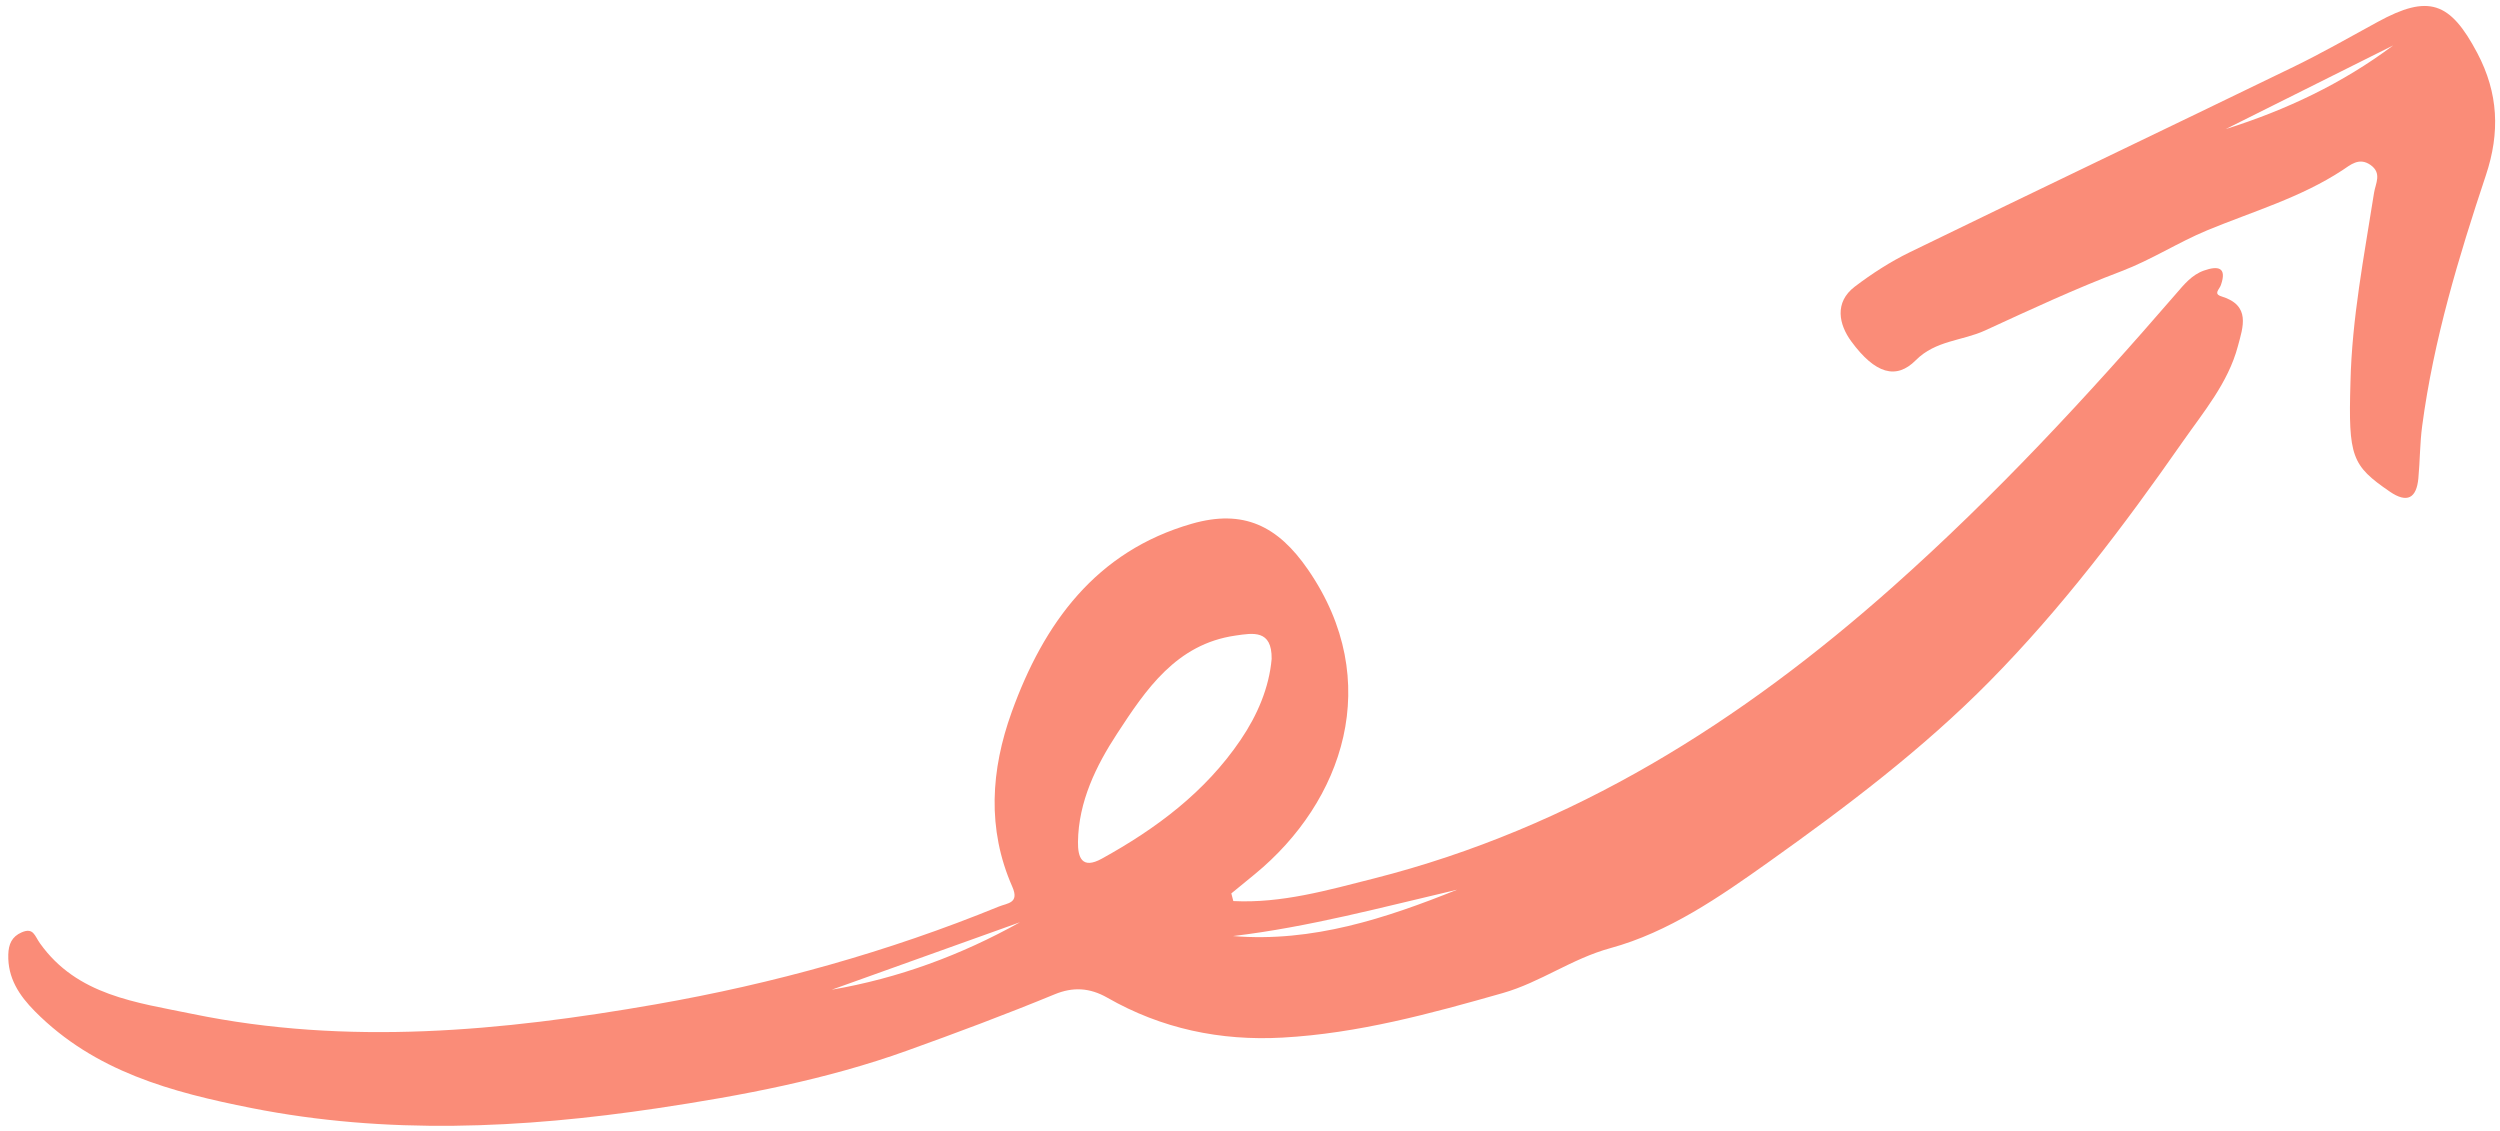 <svg width="126" height="57" viewBox="0 0 126 57" fill="none" xmlns="http://www.w3.org/2000/svg">
<path fill-rule="evenodd" clip-rule="evenodd" d="M51.41 46.48L41.918 49.882C45.28 49.304 48.439 48.139 51.41 46.48ZM73.441 44.84C69.671 45.721 65.967 46.723 62.145 47.178C66.15 47.507 69.838 46.286 73.441 44.84ZM64.091 33.209C64.111 31.719 63.148 31.906 62.266 32.033C59.281 32.462 57.747 34.762 56.301 36.976C55.247 38.589 54.355 40.399 54.33 42.436C54.321 43.213 54.528 43.831 55.533 43.276C58.278 41.761 60.745 39.92 62.526 37.292C63.374 36.04 63.963 34.666 64.091 33.209ZM62.159 45.414C64.587 45.535 66.916 44.866 69.242 44.276C79.29 41.723 87.754 36.375 95.425 29.552C100.55 24.995 105.189 19.993 109.662 14.818C110.07 14.346 110.464 13.852 111.079 13.636C111.769 13.394 112.257 13.449 111.932 14.37C111.853 14.597 111.538 14.808 111.968 14.94C113.452 15.396 113.049 16.477 112.786 17.46C112.293 19.305 111.058 20.759 110.001 22.273C107.041 26.515 103.917 30.648 100.278 34.336C96.9 37.759 93.064 40.655 89.148 43.441C86.656 45.215 84.097 46.985 81.163 47.786C79.214 48.319 77.639 49.509 75.738 50.051C72.092 51.089 68.45 52.084 64.64 52.295C61.505 52.469 58.543 51.847 55.815 50.287C54.916 49.773 54.071 49.736 53.158 50.112C50.698 51.125 48.197 52.061 45.705 52.956C41.651 54.413 37.383 55.22 33.113 55.858C26.301 56.875 19.48 57.195 12.667 55.844C8.663 55.05 4.766 54.007 1.76 50.971C0.968 50.172 0.381 49.29 0.418 48.103C0.433 47.591 0.595 47.204 1.096 46.989C1.688 46.737 1.74 47.157 2.013 47.541C3.885 50.174 6.869 50.519 9.704 51.103C17.516 52.712 25.29 51.975 33.044 50.619C38.978 49.581 44.754 47.974 50.335 45.693C50.778 45.512 51.389 45.528 51.02 44.691C49.735 41.775 49.942 38.794 50.988 35.893C52.603 31.414 55.234 27.783 60.069 26.396C62.667 25.651 64.4 26.495 65.924 28.709C69.808 34.347 67.676 40.419 63.248 44.054C62.851 44.379 62.455 44.704 62.059 45.028C62.092 45.157 62.126 45.286 62.159 45.414Z" fill="#FA8C78"/>
<path fill-rule="evenodd" clip-rule="evenodd" d="M112.178 6.505C115.218 5.548 118.062 4.203 120.616 2.289C117.804 3.694 114.991 5.1 112.178 6.505ZM118.463 19.282C118.534 16.053 119.155 12.893 119.652 9.717C119.726 9.243 120.064 8.725 119.468 8.31C118.895 7.912 118.453 8.319 118.065 8.574C115.949 9.964 113.545 10.655 111.24 11.609C109.785 12.212 108.431 13.095 106.917 13.67C104.585 14.553 102.317 15.612 100.049 16.655C98.9 17.183 97.553 17.151 96.553 18.158C95.572 19.145 94.509 18.848 93.302 17.202C92.686 16.362 92.433 15.243 93.482 14.446C94.345 13.791 95.273 13.191 96.245 12.717C102.68 9.584 109.14 6.503 115.579 3.377C117.024 2.676 118.423 1.876 119.834 1.105C122.4 -0.298 123.486 0.079 124.857 2.676C125.921 4.692 126.006 6.681 125.29 8.828C123.913 12.962 122.653 17.135 122.077 21.473C121.961 22.343 121.968 23.227 121.886 24.103C121.793 25.116 121.317 25.375 120.447 24.778C118.518 23.458 118.355 23.013 118.463 19.282Z" fill="#FA8C78"/>
</svg>
